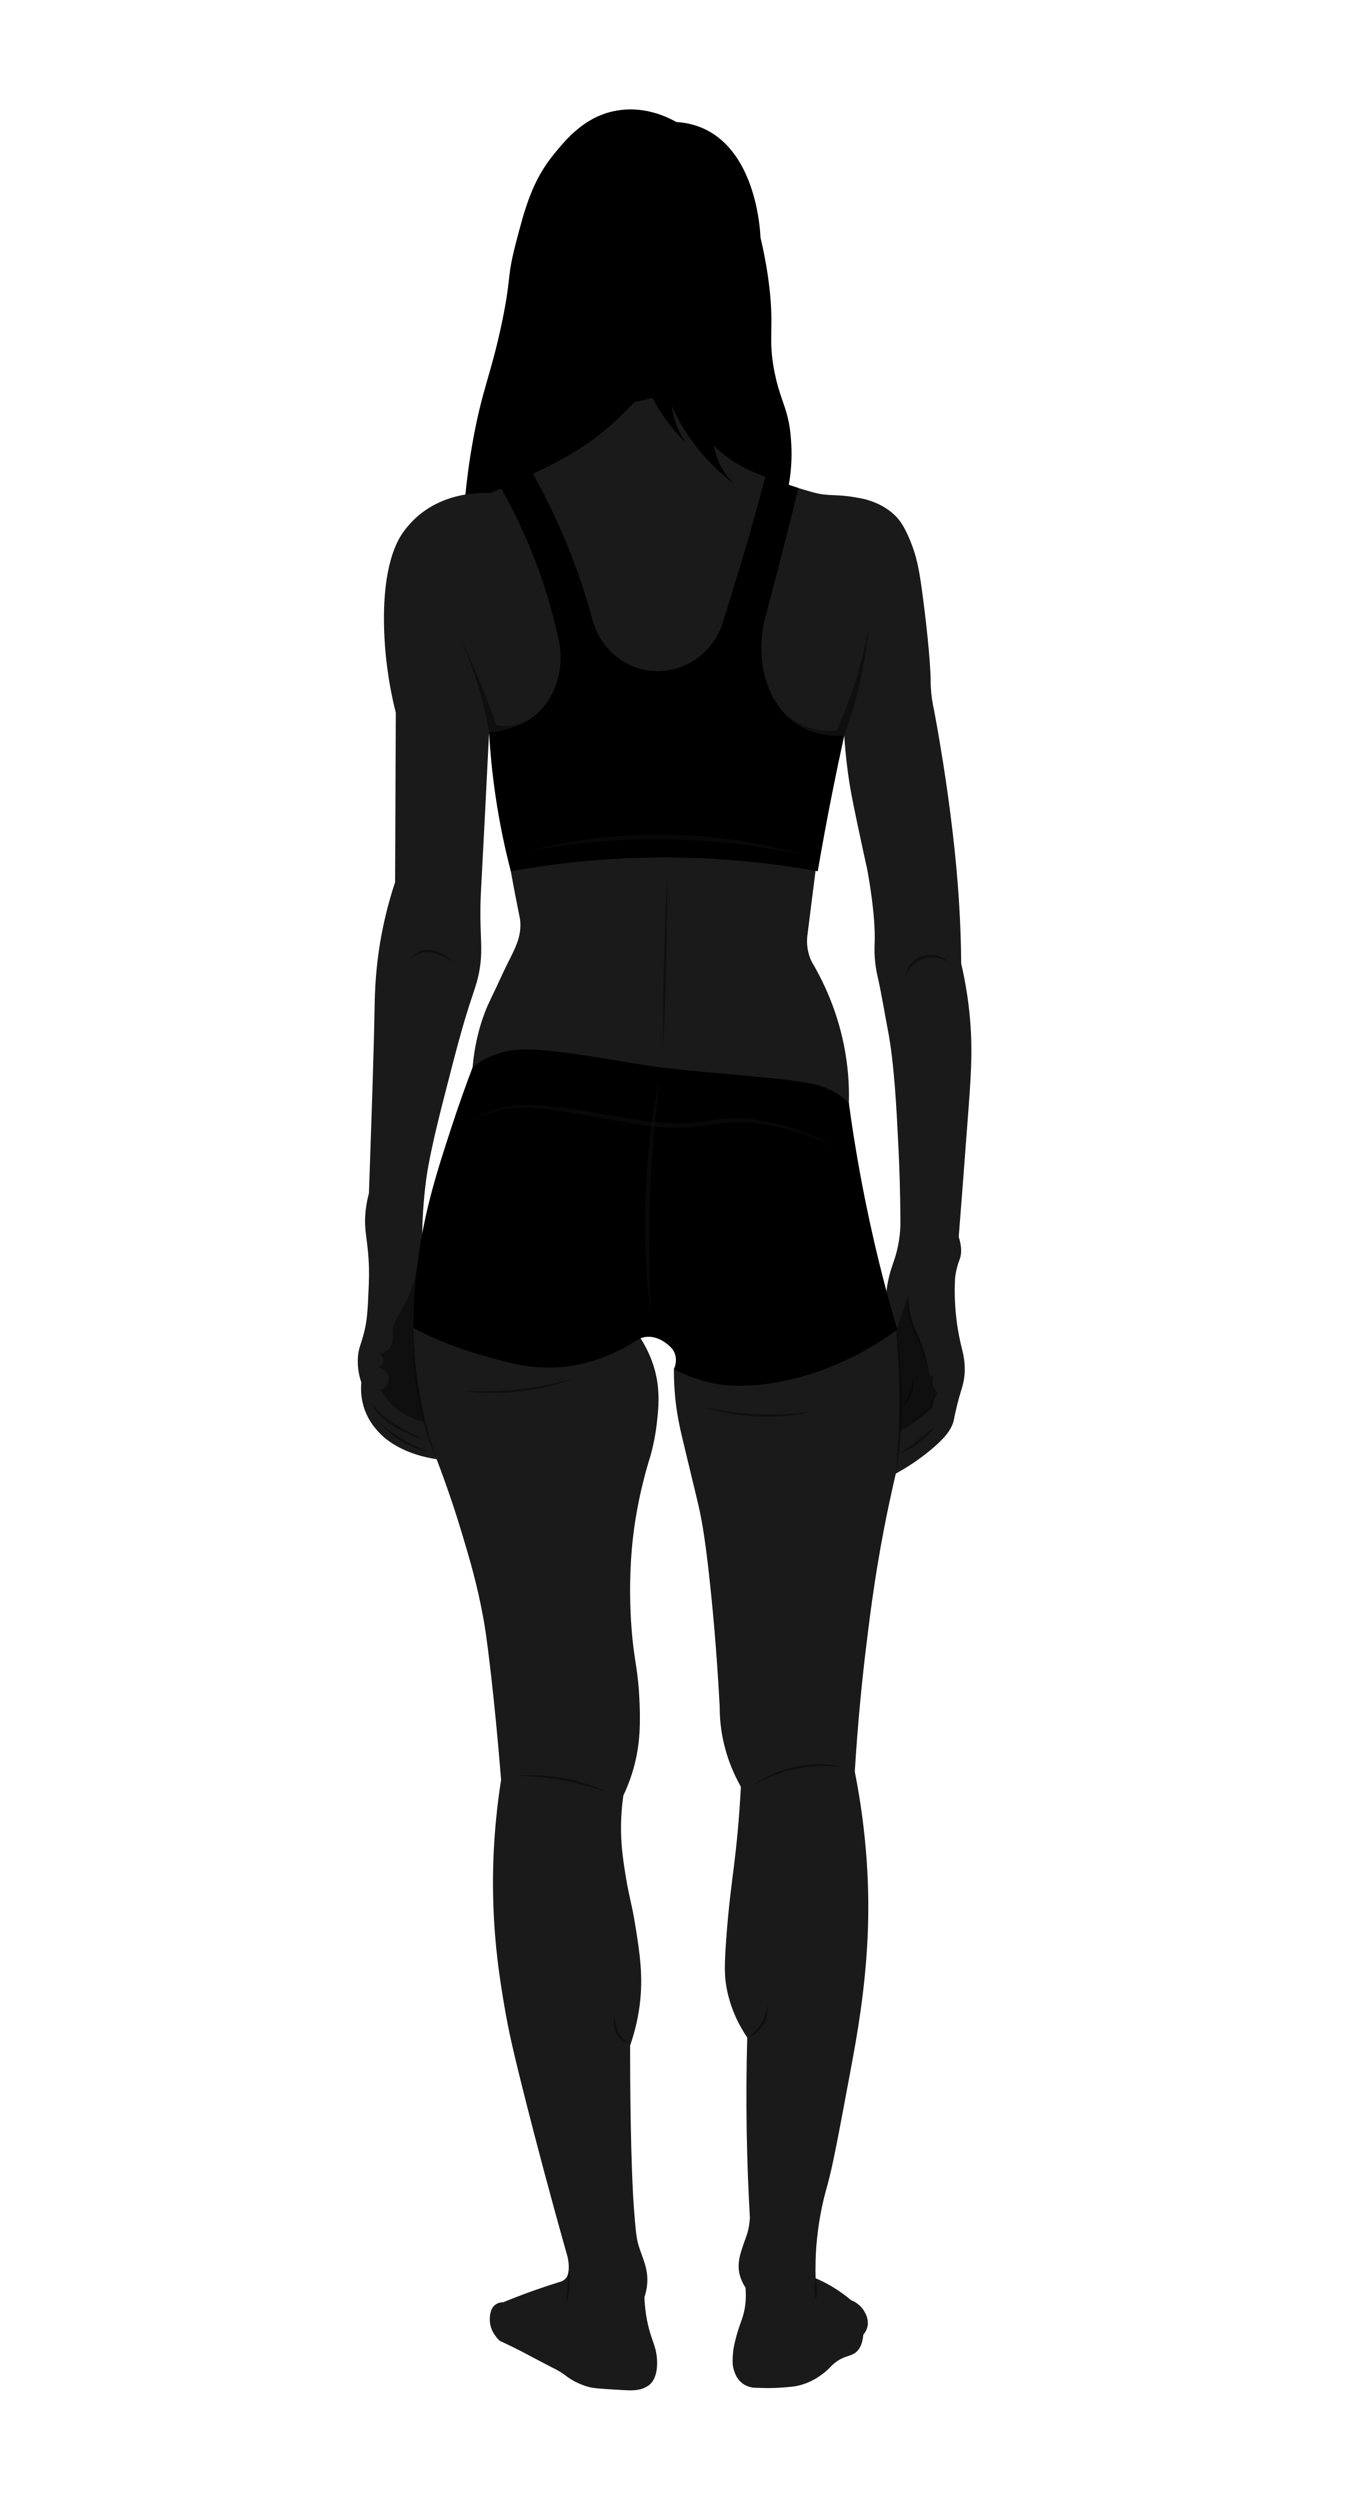 <?xml version="1.0" encoding="UTF-8"?>
<svg id="Layer_2" data-name="Layer 2" xmlns="http://www.w3.org/2000/svg" viewBox="0 0 2077.32 3801.64">
  <defs>
    <style>
      .cls-1 {
        opacity: .31;
      }

      .cls-1, .cls-2 {
        fill: #1a1a1a;
      }

      .cls-3 {
        fill: none;
      }

      .cls-4 {
        opacity: .43;
      }

      .cls-5 {
        opacity: .41;
      }
    </style>
  </defs>
  <g id="Layer_1-2" data-name="Layer 1">
    <g>
      <g>
        <path d="m1201.5,724.52c-.46,2.98-.91,5.98-1.35,8.99-.32,2.18-.63,4.35-.94,6.52-7.13,4.86-48.78,32.31-91.09,17.87-62.49-21.34-85.37-120.09-55.89-150.47,17.04-17.56,49.6-10.39,55.35-9.14,46.84,10.22,83.4,59.99,93.92,126.23Z"/>
        <path class="cls-2" d="m1471.41,1516.72c-3.12-21.66-6.86-39.43-9.69-51.62-.22-28.66-1.31-71.13-5.37-122.5-10.52-133.49-36.27-264.41-36.27-264.41-.73-3.26-1.71-8.13-2.61-14.11-2.25-15.02-2.21-26.41-2.21-29.64-.15-28.91-7.69-98.34-14.11-143.28-3.7-25.9-7.44-46.58-17.74-70.92-8-18.9-14.22-28.38-21.77-35.88-14.68-14.58-31.79-20.64-38.38-22.9-7.35-2.52-12.73-3.48-21.67-5.08-22.49-4.02-33.14-2.74-48.95-4.49-10.91-1.21-22.37-4.88-45.34-11.86,0,0-20.22-6.14-46.22-16.11-7.65-2.93-13.87-5.51-20.51-8.58-3.53-1.63-6.41-3.05-8.33-4-8.41-11.71-20.11-29.43-31.38-52.34-31.75-64.58-22.34-93.82-43.53-111.22-39.76-32.65-133.05,19.66-168.46,39.47-45.85,25.68-116.33,74.29-181.12,164.72-16.83,2.79-48.61,10.59-76.21,36.24-2.18,2.03-10.67,10.05-18.9,21.8-7.54,10.77-31.7,48.72-28.48,148.07,1.02,31.2,4.9,74.65,17.74,125.73-.36,85.9-.72,171.8-1.09,257.7-5.33,16.03-12.66,40.3-18.79,70.41-11.35,55.65-11.97,98.59-12.37,120.9-1.23,68.12-4.53,162.62-8.6,281.6-1.85,6.67-4.28,17.12-5.37,30.11-2.21,25.83,2.83,38.34,4.83,70.37,1.16,18.57.58,32.25,0,45.71-1.34,31.56-2.03,47.85-7.8,69.18-4.24,15.71-7.58,20.64-8.45,34.28-1.05,16.03,2.25,29.42,5.22,38.27-.83,8.81-1.12,24.45,5.37,42.04,5.95,16.11,14.69,26.19,18.83,30.91,29.53,33.99,79.15,41.97,90.29,43.53,17.38,45.45,30.22,85.03,39.5,116.08,11.35,37.98,22.27,74.94,31.41,124.97,2.32,12.66,5.62,32.18,12.12,89.45,4.43,39.39,9.94,92.83,15.02,157.21-10.08,63.88-12.48,118.44-12.33,159.61.22,83.47,10.92,147.09,18.25,189.68,5.08,29.31,10.99,57.86,32.25,141.62,14.76,58.11,35.4,136.97,62.07,231.36,2.36,8.09,2.72,14.87,2.65,19.33-.18,10.16-2.72,13.89-3.45,14.91-2.25,3.16-5.15,4.93-7.04,5.84-13.39,4.1-27.17,8.63-41.32,13.64-16.76,5.95-32.72,12.08-47.85,18.28-2.68,0-7.15.44-11.28,3.23-9,6.09-9.11,18.5-9.14,23.11-.15,17.16,11.75,29.13,15.05,32.25,4.83,2.21,12.08,5.62,20.79,9.94,17.78,8.71,18.43,9.65,48.03,24.99,18.83,9.76,21.4,10.85,27.39,15.05,5.88,4.1,9.36,7.22,16.69,11.21,1.56.87,8.89,4.82,19.33,8.13,7.84,2.47,13.17,3.23,53,5.51,15.49.91,26.77,1.42,37.87-4.82,1.49-.83,3.27-1.85,5.33-3.66,2.32-2.03,11.28-10.63,10.99-33.7-.18-16.69-5.04-27.64-8.85-39.1-4.53-13.6-9.5-33.48-10.48-59.64,1.6-4.75,3.66-12.12,4.28-21.26,1.63-23.22-7.29-37.98-13.42-58.55-3.3-11.06-4.43-25.57-6.71-54.56-3.23-41.03-5.95-130.77-5.91-248.55,4.75-13.53,11.1-34.57,14.51-60.87,5.66-43.71.29-78.86-6.46-120.9-6.42-40.05-10.23-43.82-17.19-91.48-2.9-19.81-5.8-43.71-4.28-74.18.65-13.46,2.03-24.7,3.19-32.76,3.77-7.94,8.89-19.7,13.46-34.42,11.64-37.4,12.48-69.97,11.28-103.17-2.07-57.17-8.34-63.37-12.37-117.17-5.04-67.47.18-119.31,2.14-136.5,3.66-32.03,11.03-75.42,26.88-125.73,3.08-11.25,6.78-27.06,9.14-46.21,2.03-16.72,4.9-40.08,1.09-65.58-2.43-16.14-9.72-47.74-36.57-82.2,17.23-13.31,40.99-12.95,56.44,0,17.63,14.73,20.79,42.77,5.37,62.57-.07,7.98.07,19.37,1.09,33.08,2.39,33.7,8.23,57.79,15.56,88.11,14.15,58.62,21.22,87.93,22.56,94.6,4.17,20.17,8.2,43.49,14,95.11,5.19,46.32,11.72,114.3,16.36,201.8-.04,10.77.62,22.71,2.43,35.48,5.3,37.11,18.32,66.6,29.82,87.06-2.61,50.75-6.93,91.74-10.48,120.11-3.12,25.25-8.41,62.72-12.08,115.24-2.68,38.42-2.29,53.32.8,70.16,6.24,33.92,20.57,59.67,31.45,75.78-1.27,46-1.63,93.84-.8,143.47.76,45.05,2.43,88.62,4.82,130.59-.14,2.65-.47,6.57-1.2,11.28-1.99,12.55-5.33,19.73-8.27,28.22-4.35,12.62-8.56,24.85-7.47,38.41.54,6.2,2.47,16.32,10.23,28.22,1.6,17.45-.58,30.83-2.97,40.05-3.16,12.22-7.18,18.64-12.48,40.05-1.81,7.36-3.05,13.46-3.63,20.93-.69,9.14-1.2,16.98,2.03,26.23,1.49,4.32,4.28,12.12,12.08,18.14,9.25,7.15,19.59,7.11,22.96,6.96,10.66.58,26.23.87,45.16-.94,5.73-.54,10.66-.91,15.71-2,23.51-5.11,39.83-18.28,48.75-27.02,2.39-2.72,6.46-6.96,12.37-10.88,12.22-8.13,20.13-6.89,27.68-12.88,4.68-3.74,10.23-11.03,11.57-27.02,1.85-2.14,4.64-5.91,6.02-11.28,2.83-10.81-2.14-19.91-4.03-23.36-6.31-11.61-16.94-16.32-20.53-17.74-7.44-6.31-16.54-13.17-27.42-19.77-9.5-5.77-18.54-10.23-26.59-13.68-.44-14.11-.44-35.04,2.14-60.22,4.13-40.48,12.62-70.01,15.6-80.6,8.31-29.67,17.52-79.26,35.98-178.4,8.45-45.45,22.74-122.17,25.79-210.68,2-57.64-.11-140.38-19.95-240.5,4.68-76.14,11.35-141.73,17.81-194.25,6.42-52.31,14.98-121.05,33.84-210.65,4.24-20.06,8.02-36.67,10.74-48.25,23.36-12.81,40.99-25.97,53.22-36.13,23.07-19.19,29.89-30.25,33.59-40.3,1.92-5.19.87-4.28,4.86-21.26,6.57-28.04,10.08-33.26,12.08-46.32,1.52-10.01,2.14-24.41-2.43-42.73-3.92-15.09-7.51-32.79-9.65-52.82-2.29-21.15-2.43-40.19-1.63-56.41.36-3.88,1.09-9.65,2.83-16.54,1.74-6.89,3.55-11.21,4.42-13.71,2.32-6.67,3.67-17.27-1.6-33.84,4.57-58.33,9.18-118.44,15.02-196.83,4.21-55.97,7.51-103.75-1.6-167.12Zm-698.61-53.61c-9.14,18.21-17.23,36.93-26.19,55.21-11.35,23.03-24.09,57.86-28.22,107.63-25.46,83.32-50.89,166.68-76.32,250.04.29-19.12,1.49-47.01,5.77-80.35,1.49-11.5,5.69-41.86,25.39-118.91,19.7-76.9,29.53-115.35,43.13-156.38,6.67-20.13,11.03-31.7,13.71-50.93,4.03-28.95-.11-43.67.54-90.54.18-13.46.65-21,1.89-43.82,2.47-45.67,6.2-119.45,11.28-221.38,10.99,70.37,22.02,140.78,33.05,211.19,3.05,17.23,6.67,36.42,10.88,57.24,2.79,13.82,3.41,16.21,3.63,21.33.94,22.27-7.91,38.52-18.54,59.67Zm594.11,424.41c-3.12,19.23-8.16,31.23-11.61,42.01-4.35,13.64-8.81,33.52-8.56,60.11-24.99-36.46-72.51-117.49-69.32-224.65.98-32.9,6.57-61.88,13.42-85.97.62-19.33-.07-41.03-3.23-64.5-8.81-66.16-32.97-117.89-53.18-152.1-1.67-3.41-3.3-7.44-4.57-12.08-3.37-12.12-2.83-22.78-1.78-29.93,4.35-34.53,8.71-69.07,13.06-103.6-3.85-27.64-6.42-73.71,9.69-126.56,9.14-30.07,21.8-54.09,33.05-71.75,1.85,29.67,5.04,53.65,7.55,69.97,3.45,22.27,8.78,47.37,19.3,96.6,8.27,38.67,7.33,32.68,8.6,39.79,2,11.06,12.41,69.07,10.77,109.62-.18,4.39-.87,17.52,1.6,34.93,1.12,7.84,2.43,13.57,2.97,15.85,6.02,26.41,10.16,53.21,15.31,79.8,9.9,51.11,13.28,118.91,16.11,175.71,1.52,30.11,3.01,70.81,3.23,119.31-.11,6.49-.58,16.03-2.39,27.42Z"/>
        <path class="cls-5" d="m1367.98,2177.39c16.3-12.52,32.59-25.04,48.89-37.56.2-2.74.79-6.68,2.57-11.07,2.02-4.98,4.75-8.53,6.7-10.7-1.63-1.36-4.45-4.1-6.18-8.46-3.03-7.66-.42-14.58.27-16.26-1.02.03-2.72-.08-4.37-1.07-2.82-1.71-4.32-5.29-3.92-9.16-1.17-5.42-3.13-13.66-6.28-23.48-6.12-19.1-11.57-28.14-15.99-39.82-4.12-10.87-8.56-27.21-8.54-49.53-3.45,10.09-6.94,20.21-10.48,30.36-2.62,7.51-5.24,15-7.87,22.45,2.82,23.24,4.96,48.54,5.91,75.65.99,28.17.58,54.49-.72,78.65Z"/>
        <path class="cls-5" d="m634.24,1927.64c-4.66,26.35-12.77,44.92-19.45,57.14-8.8,16.11-15.41,21.76-17.2,36.54-1.39,11.49,1.08,20.74-5.37,29.02-4.27,5.48-10.41,7.92-15.05,9.14,5.42,3.1,7.36,9.45,5.11,13.97-1.63,3.27-5.33,5.33-9.4,5.37,9.68.07,17.57,7.45,18.27,16.39.62,7.86-4.42,15.5-12.36,18.27,3.94,6.92,9.9,15.57,18.81,23.91,17.98,16.84,37.78,22.92,48.2,25.29-5.25-20.43-10.03-43.87-13.23-69.96-3.5-28.51-4.43-54.47-4.02-77.09,1.9-29.33,3.8-58.67,5.7-88Z"/>
        <path d="m759.08,737.21c22.91,39.93,46.62,88.92,66.1,146.71,10.16,30.13,17.86,58.77,23.72,85.37,3.02,12.63,7.47,39.18-2.63,69.42-2.02,6.06-7.07,20.75-18.67,35.04-28.21,34.76-72.38,39.12-83.83,39.9,1.65,29.71,4.68,61.82,9.67,95.93,6.18,42.22,14.39,80.77,23.38,115.27,62.32-11.31,137.07-20.2,221.68-20.96,94.63-.85,177.49,8.7,245.06,20.96,6.59-38.49,13.83-77.73,21.76-117.69,5.98-30.09,12.17-59.65,18.54-88.67-16.82,1.15-43.44,0-68.52-15.32-45.63-27.85-67.53-91.17-53.2-158.27,7.09-26.57,14.13-53.31,21.1-80.24,10.65-41.14,20.98-81.98,30.99-122.52-16.77-5.71-33.55-11.43-50.32-17.14-3.74,14.24-7.9,29.77-12.47,46.43-4.4,16.01-8.12,29.2-10.78,38.53,0,0-1.34,4.72-2.7,9.46-4.96,17.27-19.51,65.31-39.5,129.78-15.8,46.3-61.09,75.59-108.02,70.94-42.94-4.26-79.3-36.15-89.88-79.4-9.7-35.61-22.7-75.34-40.31-117.69-16.03-38.56-33.17-72.8-49.91-102.64-17.09,5.6-34.17,11.19-51.26,16.79Z"/>
        <path d="m718.62,1623.23c-8.98,23.68-20.89,56.4-33.7,95.81-14.73,45.32-27.68,85.47-37.89,132.2-8.8,40.28-17.92,97.21-18.54,168.07,24.09,12.53,59.16,28.53,103.45,41.25,42.39,12.17,76.39,21.92,120.38,18.27,23.5-1.95,67.42-9.19,116.57-41.2,2.05-1.27,5.16-2.9,9.18-3.94,17.06-4.42,32.08,6.55,36.01,9.67,4.36,3.48,10.06,8.02,12.63,16.39,3.17,10.34-.63,19.36-1.88,22.03,12.76,6.77,31.55,15.23,55.35,20.69,11.4,2.62,51.68,10.91,117.69-3.76,72.5-16.11,129.15-49.5,166.6-76.85-12.56-42.69-24.53-87.86-35.47-135.43-16.98-73.81-29.28-143.82-38.12-209.08-2.6-2.62-7.37-7.14-14.01-11.79-.85-.59-16.89-11.64-37.62-16.66-39.53-9.58-171.82-17.89-230.55-25.26-57.69-7.23-148.31-26.58-204.21-27.94-11.56-.28-35.19-.11-60.73,11.82-11.48,5.36-19.96,11.53-25.15,15.7Z"/>
        <path class="cls-1" d="m716.5,1704.32c20.21-12.62,43.46-20.47,67.35-23.17,5.98-.67,12-.91,18.02-.91,6.02.02,11.98.38,17.96.69,11.94.74,23.83,2.04,35.68,3.49,47.37,5.93,93.94,16.78,140.97,21.58,23.47,2.51,47.04,2.87,70.41-.3,11.7-1.47,23.48-3.55,35.51-4.6,12.02-1.12,24.18-1.03,36.16.16,23.93,2.6,47.4,7.79,70.12,15.29,22.64,7.68,44.59,17.34,65.19,29.29-21.36-10.5-43.45-19.44-66.24-25.93-22.68-6.75-46.08-11.26-69.53-13.14-11.73-.78-23.45-.6-35.12.52-11.68,1.12-23.34,3.28-35.24,4.9-11.88,1.65-23.95,2.57-35.99,2.68-12.06.23-24.06-.67-36.01-1.72-23.86-2.59-47.33-6.88-70.76-11.09-23.41-4.3-46.81-8.46-70.23-12.18-11.72-1.76-23.47-3.38-35.26-4.43-5.89-.46-11.8-.98-17.68-1.17-5.88-.18-11.77-.06-17.64.36-23.53,1.48-46.67,8.47-67.66,19.68Z"/>
        <path class="cls-1" d="m1002.9,1640.97c-3.43,29.7-6.38,59.39-8.87,89.1-2.38,29.72-4.25,59.46-5.3,89.23-1.18,29.77-1.52,59.56-1.34,89.37.28,29.81,1.01,59.63,2.21,89.51-3.97-29.63-6.59-59.47-7.81-89.37-1.32-29.9-1.29-59.86-.23-89.78,2.34-59.81,8.95-119.54,21.35-178.05Z"/>
        <path d="m707.76,751.98c1.92-19.6,5.48-50.11,12.36-87.06,14.04-75.41,26.63-95.79,42.99-173.58,14.9-70.83,7.09-66.48,20.96-120.11,14.4-55.7,25.58-97.11,59.11-137.84,18.73-22.75,47.69-57.92,96.73-65.56,40.92-6.38,74.44,9.73,88.67,17.73,17.53,1.04,31.38,5.37,41.92,10.21,80.45,36.91,85.73,157.13,85.99,165.52,3.35,13.9,8.09,35.55,11.82,62.34,10.57,75.84-1.48,88.06,9.67,142.95,6.78,33.32,15.01,46.89,20.32,69.92,3.46,15.01,3.98,25.32,4.4,30.03,2.13,23.91.64,43.94-1.21,57.98-8.18-3.38-16.77-7.68-25.46-13.16-42.66-26.94-63.09-67.09-72.35-90.23,1.29,11.74,4.46,27.73,12.46,45.12,14.25,30.94,36.01,49.28,47.97,57.93-15-4.53-34.64-12.43-54.79-26.67-9.39-6.64-17.27-13.5-23.78-19.95,1.33,7.68,4.06,18.46,10.08,30.23,6.51,12.72,14.37,21.73,20.15,27.41-18.36-13.88-41.73-34.74-63.28-64.49-13.96-19.27-23.91-37.78-31.04-53.61,1.02,7.85,3.06,17.89,7.26,29.02,4.19,11.13,9.29,20.03,13.7,26.6-8.83-8.74-18.57-19.55-28.21-32.65-9.2-12.49-16.37-24.44-21.96-35.05-9.33,2.11-18.66,4.22-27.99,6.32-27.63,30.78-54.07,51.39-73.38,64.6-24.5,16.75-45.93,27.46-77.79,43.13-27.69,13.62-51.08,23.83-67.31,30.63-6.84-.31-14.49-.26-22.77.4-5.43.44-10.53,1.09-15.25,1.88Z"/>
        <path class="cls-5" d="m743.77,1113.66c-3.11-18.01-7.29-37.32-12.9-57.64-10.36-37.54-23.3-70.15-36.27-97.54,13.9,28.53,27.61,59.17,40.71,91.9,7.14,17.84,13.7,35.32,19.75,52.4,3.56.67,7.52,1.14,11.82,1.21,17.4.29,31.16-6,39.13-10.62-8.7,5.52-21.17,12.04-37.13,16.24-9.36,2.46-17.89,3.6-25.11,4.06Z"/>
        <path class="cls-5" d="m1283.86,1118.49c12.84-35.1,24.42-75.84,31.84-121.72,2.24-13.86,3.96-27.31,5.24-40.31-6.27,32.93-15.67,69.54-29.83,108.42-5.84,16.03-12.01,31.15-18.34,45.34-4.93.73-11.57,1.32-19.35.81-33.49-2.2-55.93-22.68-56.33-22.05-.37.58,17.92,18.66,47.82,26.4,15.6,4.04,29.33,3.96,38.95,3.11Z"/>
        <path class="cls-5" d="m704.27,2114.84c14.16.62,28.29.91,42.4.53,14.11-.38,28.19-1.21,42.19-2.89,14.03-1.43,27.96-3.7,41.8-6.42,13.85-2.7,27.58-6.07,41.27-9.76-6.6,2.59-13.34,4.8-20.11,6.95-6.8,2.03-13.66,3.86-20.57,5.54-13.82,3.31-27.88,5.57-41.99,7.3-14.15,1.39-28.36,2.28-42.57,2.06-14.21-.2-28.4-1.2-42.42-3.31Z"/>
        <path class="cls-5" d="m1069.97,2139.56c13.41,2.85,26.85,5.34,40.37,7.17,13.52,1.81,27.09,3.2,40.72,3.67,13.61.78,27.25.63,40.88.07,6.82-.26,13.63-.72,20.44-1.33,6.82-.49,13.61-1.29,20.43-2.05-6.68,1.57-13.44,2.72-20.22,3.82-6.79.98-13.62,1.74-20.47,2.35-13.7,1.15-27.48,1.27-41.22.76-13.73-.77-27.45-2.13-40.98-4.54-13.53-2.42-26.92-5.62-39.94-9.91Z"/>
        <path class="cls-5" d="m786.76,2700.07c5.91-.55,11.84-.72,17.78-.85,5.94-.02,11.88.15,17.81.46,11.88.61,23.7,2.18,35.4,4.31,11.69,2.2,23.26,5.1,34.57,8.76,5.64,1.88,11.25,3.83,16.79,5.98,5.49,2.26,10.97,4.53,16.3,7.15-11.24-3.77-22.49-7.36-33.88-10.45-11.4-3-22.85-5.77-34.44-7.87-11.57-2.2-23.23-3.84-34.96-5.11-11.73-1.24-23.52-1.91-35.37-2.37Z"/>
        <path class="cls-5" d="m1143.59,2715.39c4.89-3.62,10.07-6.84,15.34-9.91,5.32-2.98,10.81-5.68,16.4-8.15,11.19-4.94,22.97-8.56,34.96-11.02,12.01-2.43,24.27-3.65,36.5-3.48,12.23.14,24.43,1.51,36.26,4.35-6.05-.64-12.08-1.25-18.12-1.43-6.04-.31-12.08-.38-18.1-.13-12.04.49-24.04,1.78-35.81,4.24-11.8,2.33-23.36,5.78-34.63,10.04-11.27,4.28-22.17,9.57-32.79,15.49Z"/>
        <path class="cls-5" d="m865.49,3452.23c.62,4.19.87,8.39,1,12.59.2,4.21,0,8.4-.28,12.59-.68,8.37-1.91,16.71-4.49,24.79-.27-8.47.3-16.76.87-25.06.75-8.29,1.14-16.58,2.89-24.91Z"/>
        <path class="cls-5" d="m1240.33,3464.26c1.5,5.36,1.89,10.73,2.01,16.1.01,5.37-.24,10.75-1.61,16.14-1.51-5.36-1.89-10.73-2.01-16.1,0-5.37.25-10.75,1.61-16.14Z"/>
        <path class="cls-5" d="m1136.34,3098.28c8.55-5.68,15.81-12.64,20.99-21.05,5.25-8.37,8.3-17.94,9.64-28.12.77,5.09.56,10.39-.62,15.5-1.11,5.13-3.2,10.04-5.95,14.54-2.83,4.45-6.32,8.49-10.44,11.74-4.06,3.31-8.73,5.83-13.63,7.39Z"/>
        <path class="cls-5" d="m958.19,3107.15c-4.21-.47-8.36-2.08-11.94-4.59-3.58-2.51-6.58-5.9-8.7-9.77-2.08-3.88-3.36-8.14-3.8-12.44-.42-4.29-.18-8.64,1.06-12.71.55,8.39,2.12,16.46,5.92,23.41,1.84,3.49,4.36,6.56,7.27,9.29,2.96,2.68,6.42,4.88,10.19,6.8Z"/>
        <path class="cls-4" d="m652.27,2207.54c-13.81-2.34-27.14-7.5-39.37-14.46-12.18-7.03-23.39-15.9-32.38-26.65,10.98,8.67,22.19,16.69,34.18,23.51,11.93,6.91,24.54,12.51,37.56,17.6Z"/>
        <path class="cls-4" d="m645.42,2189.4c-4.07-1.14-8.04-2.56-12.04-3.96-3.95-1.5-7.85-3.11-11.74-4.79-7.76-3.37-15.28-7.32-22.52-11.76-7.18-4.5-14.24-9.4-20.22-15.59-5.98-6.16-10.82-13.34-14.1-21.13,2.33,3.52,4.72,6.97,7.45,10.13,2.63,3.23,5.48,6.26,8.58,8.99,6.18,5.48,13.08,10.16,20.19,14.52,7.07,4.43,14.42,8.41,21.82,12.34,7.42,3.89,14.99,7.53,22.57,11.25Z"/>
        <path class="cls-4" d="m1368.5,2210.76c8.96-6.77,17.96-13.17,26.69-19.98,8.8-6.72,17.27-13.8,26.11-20.73-6.8,8.96-15.04,16.71-23.9,23.6-8.92,6.81-18.51,12.81-28.9,17.11Z"/>
        <path class="cls-4" d="m1362.05,2242.61c1.59-18.28,3.01-36.55,3.92-54.85.88-18.29,1.57-36.59,1.45-54.89.21-18.3-.32-36.61-1.11-54.9-.36-9.15-.88-18.3-1.53-27.44-.52-9.15-1.31-18.28-1.99-27.44,2.93,18.12,4.97,36.39,6.31,54.71,1.37,18.32,1.87,36.7,1.95,55.08-.19,18.37-.82,36.75-2.31,55.06-1.49,18.31-3.61,36.57-6.69,54.66Z"/>
        <path class="cls-4" d="m663.96,2220.03c-6.86-16-12.58-32.49-17.45-49.23-4.9-16.74-8.61-33.81-11.78-50.96-2.82-17.22-5-34.55-6.05-51.95-.49-8.7-.79-17.42-.87-26.13.04-8.71.16-17.42.72-26.11.26,8.7.5,17.39,1.06,26.06.44,8.67,1.05,17.33,1.87,25.97,1.62,17.27,3.75,34.49,6.84,51.55,2.85,17.1,6.58,34.04,10.89,50.85,4.29,16.81,9.32,33.44,14.77,49.97Z"/>
        <path class="cls-5" d="m1376.59,1483.42c1.22-6.63,4.34-13.01,8.89-18.27,4.49-5.34,10.66-9.3,17.32-11.57,6.72-2.1,14.03-2.53,20.81-.87,6.78,1.57,13.05,4.88,17.95,9.52-5.95-3.11-12.3-5-18.61-5.86-6.34-.8-12.7-.19-18.67,1.74-5.96,1.96-11.47,5.22-16.12,9.6-4.6,4.41-8.6,9.68-11.57,15.71Z"/>
        <path class="cls-5" d="m625.94,1456.67c3.48-4.78,8.46-8.69,14.28-10.72,5.79-2.18,12.33-2.15,18.24-.74,5.84,1.52,11.53,3.48,16.75,6.61,5.2,3.05,9.78,7.05,13.49,11.66-4.7-3.6-9.66-6.66-14.83-9.16-5.14-2.45-10.71-4.2-16.24-5.58-5.48-1.36-11.13-1.54-16.58-.1-5.43,1.42-10.6,4.21-15.11,8.03Z"/>
        <path class="cls-5" d="m1014.62,1332.11c.21,21.98.02,43.96-.22,65.93-.24,21.97-.8,43.94-1.19,65.91-.68,21.96-1.2,43.93-2.03,65.89l-1.31,32.94c-.57,10.98-1.01,21.95-1.7,32.93-.14-10.99-.05-21.98-.08-32.97l.3-32.96c.25-21.97.8-43.94,1.2-65.91.69-21.96,1.2-43.93,2.04-65.89.83-21.96,1.72-43.92,3-65.86Z"/>
        <path class="cls-4" d="m1381.13,1970.28c.15,5,.38,9.96,1.06,14.87.56,4.92,1.41,9.79,2.6,14.57,2.28,9.6,5.95,18.68,10.22,27.67,4.2,9.07,7.94,18.46,10.76,28.07,1.42,4.81,2.71,9.65,3.85,14.52,1.02,4.9,2.03,9.8,2.68,14.76-1.46-4.78-2.8-9.58-4.4-14.29-1.47-4.75-3.05-9.46-4.78-14.11-3.42-9.32-7.16-18.45-11.41-27.44-4.2-9.04-7.96-18.62-9.64-28.6-1.82-9.93-2.21-20.1-.95-30.02Z"/>
        <path class="cls-4" d="m1373.74,2174.09c3.29-3.24,6.65-6.39,10.09-9.44,3.43-3.06,6.92-6.05,10.45-8.99,7.07-5.86,14.24-11.59,21.62-17.06l-.59,1.12c.8-8.36,4.78-16.28,10.84-21.65-4.75,6.53-7.41,14.19-7.7,21.87l-.02.64-.57.48c-7,5.95-14.2,11.64-21.51,17.2-3.66,2.78-7.36,5.49-11.12,8.14-3.75,2.66-7.58,5.22-11.48,7.69Z"/>
        <path class="cls-4" d="m1374.14,2135.8c3.99-6.11,7.28-12.19,9.37-18.79,2.16-6.57,3.08-13.43,3.53-20.71,2.43,6.93,2.17,14.74-.08,21.83-2.33,7.07-6.74,13.55-12.82,17.67Z"/>
        <path d="m745.78,749.7c22.73-13.92,56.93-38.63,88.27-78.86,31.85-40.88,47.49-80.76,55.35-106.41-1.87,23.93-7.29,55.22-21.9,88.94-5.42,12.52-11.37,23.66-17.33,33.45,13.92-6.71,28.98-14.96,44.61-25.12,27.86-18.12,49.96-37.43,66.96-54.65,10.17-.68,20.34-1.35,30.51-2.03-9.33,2.11-18.66,4.22-27.99,6.32-9.47,10.3-28.56,30.34-51.19,48.24-7.52,5.95-14.94,11.39-22.19,16.36-6.21,4.13-14.73,9.62-25.09,15.72-10.53,6.2-20.89,11.81-34.29,18.54-34.16,17.15-73.57,34.26-85.72,39.5Z"/>
        <path class="cls-1" d="m806.99,1293.28c33.7-8.71,68.05-15.15,102.72-19.05,34.66-4.02,69.61-5.69,104.52-5.17,17.45.34,34.9,1.12,52.3,2.47,17.39,1.49,34.75,3.33,52.01,5.93,34.53,4.99,68.68,12.45,102.09,22.21-34.08-7.05-68.38-12.61-102.81-16.65-34.45-3.97-69.05-6.33-103.69-6.78-34.64-.66-69.3.69-103.85,3.55-34.55,2.94-68.99,7.5-103.28,13.49Z"/>
      </g>
      <rect class="cls-3" width="2077.32" height="3801.64"/>
    </g>
  </g>
</svg>